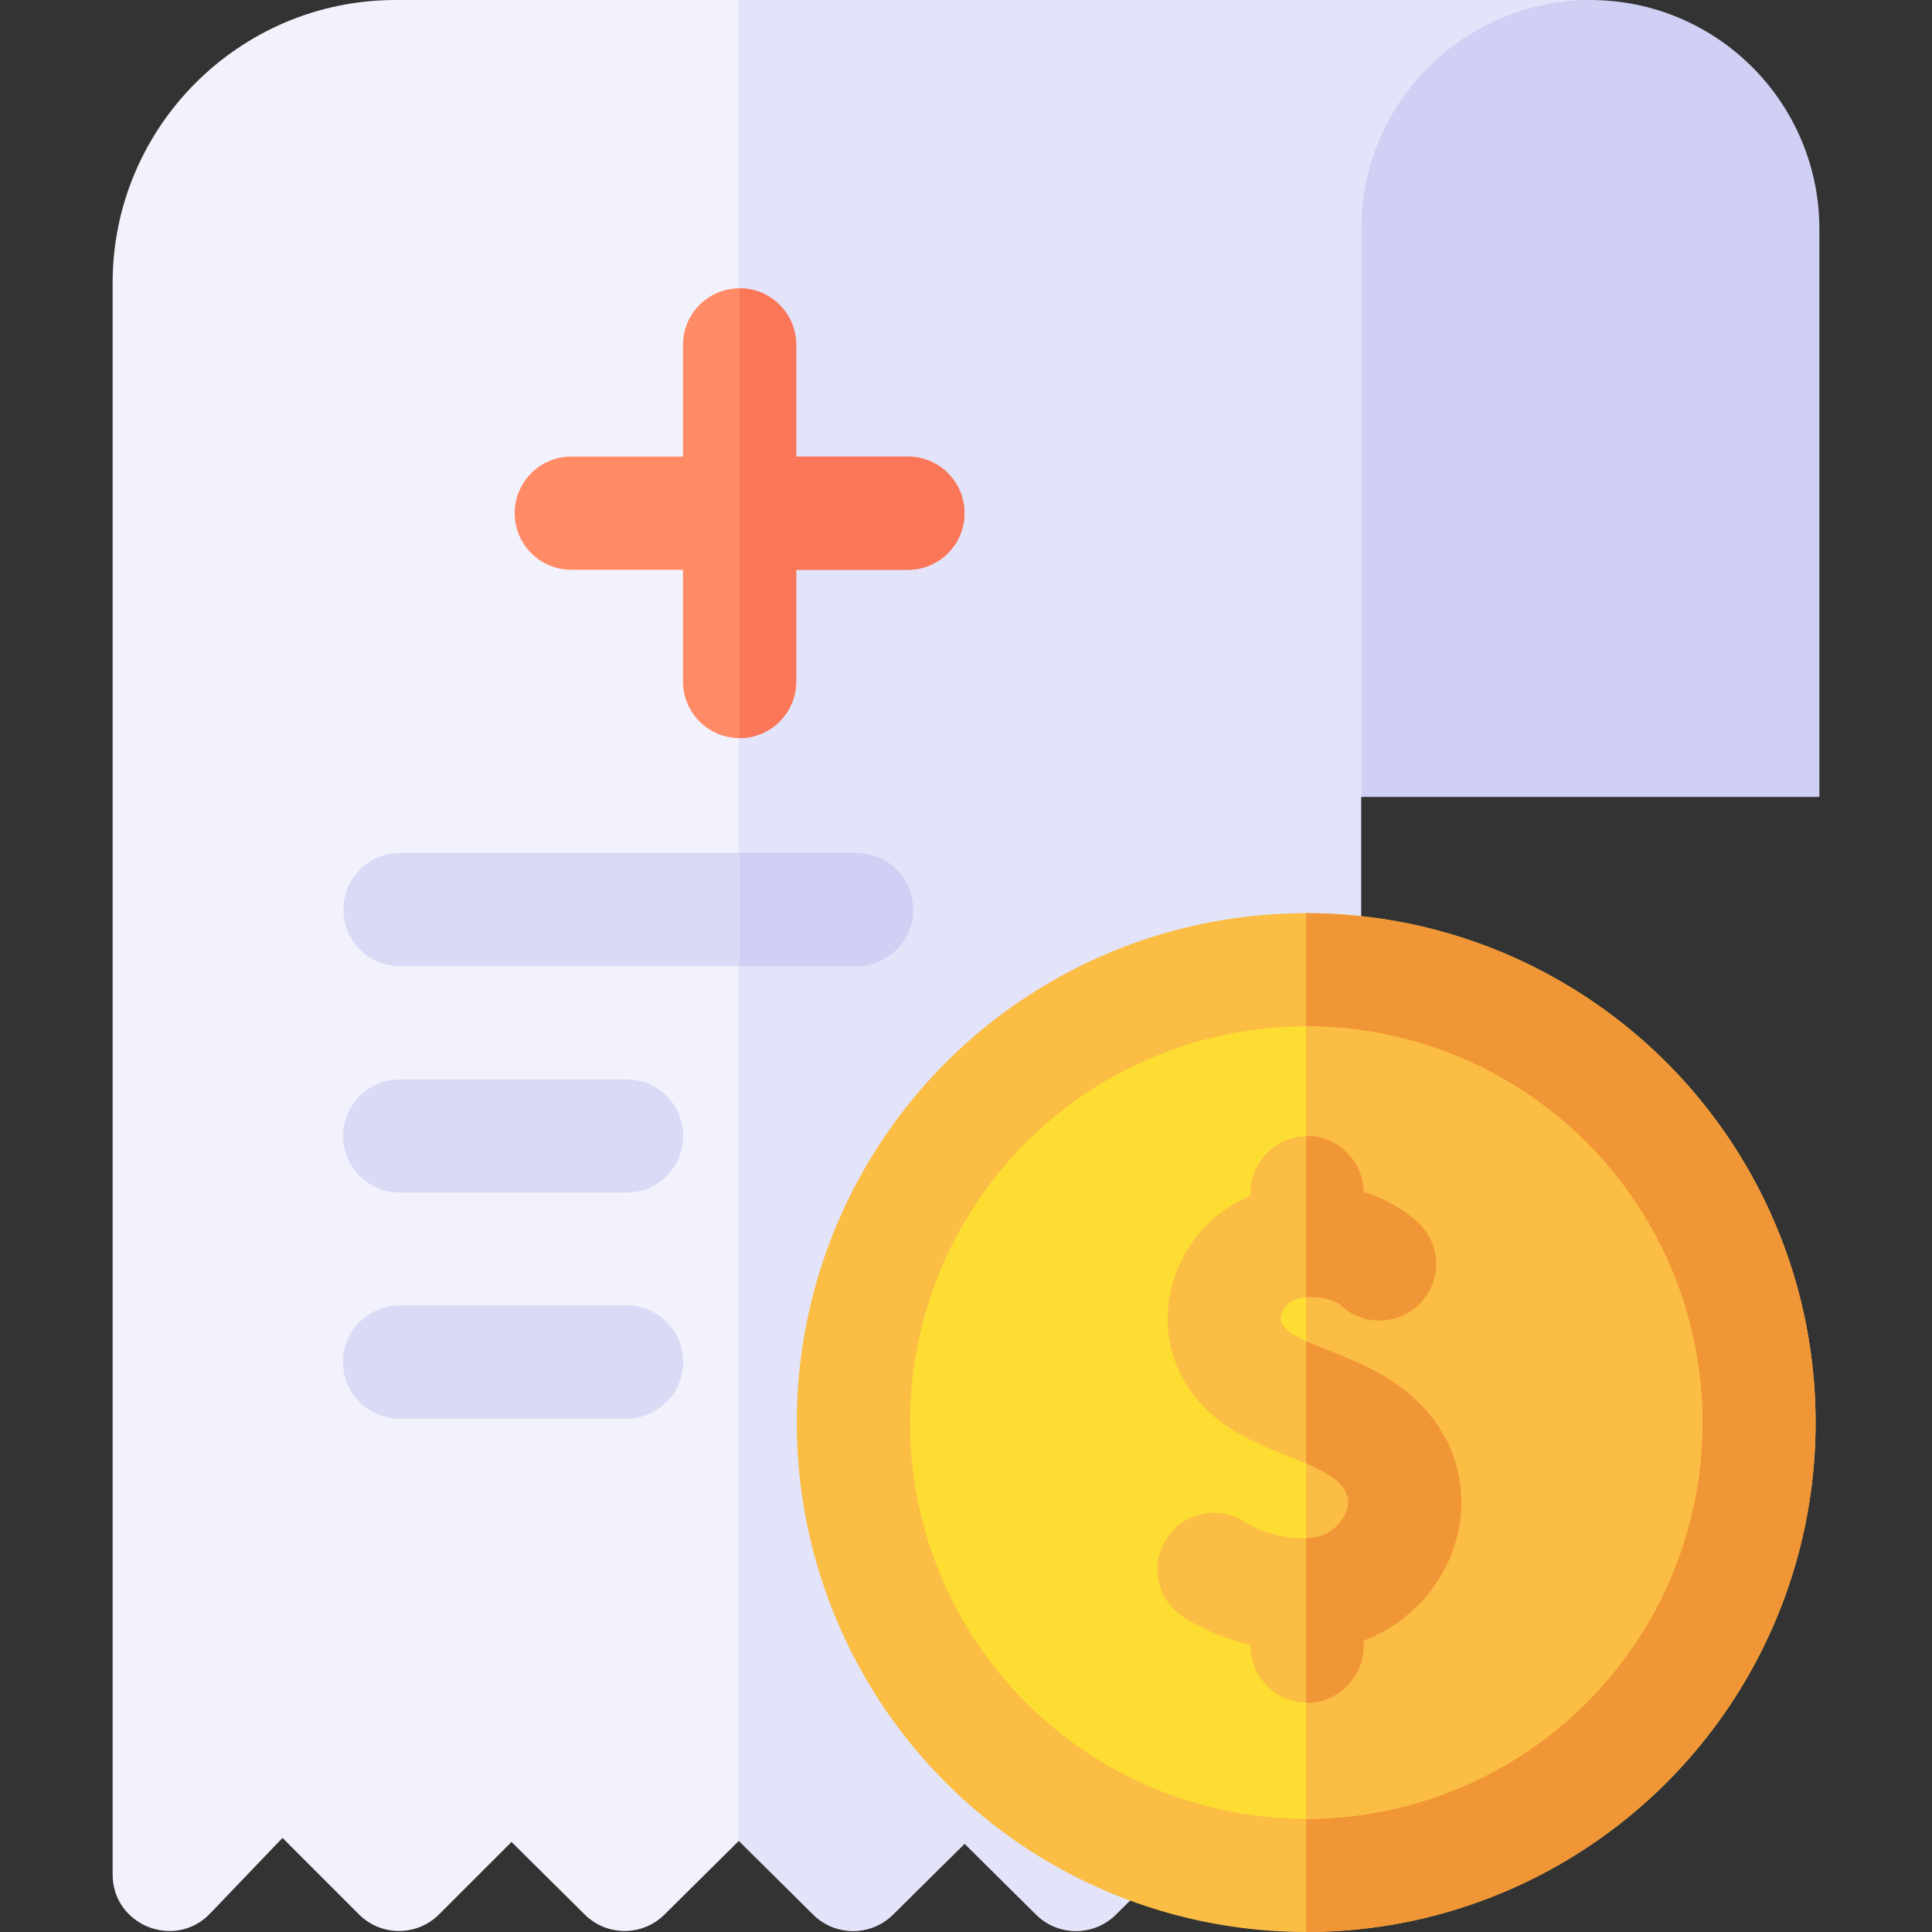 <svg id="Capa_1" enable-background="new 0 0 512 512" height="512" viewBox="0 0 512 512" width="512" xmlns="http://www.w3.org/2000/svg"><rect x="0" y="0" width="512" height="512" fill="#333333" stroke="none"/><g><g><path d="m421.425 0c-39.064 0-70.731 31.667-70.731 70.731v140.465h131.462v-150.465c0-33.541-27.19-60.731-60.731-60.731z" fill="#d0d0f4"/><path d="m360.694 60.731c0-33.541 27.19-60.731 60.731-60.731h-316.601c-41.344 0-74.98 33.636-74.98 74.98v421.75c0 13.53 16.522 20.097 25.834 10.374l19.188-20.039 20.271 20.271c5.857 5.857 15.354 5.857 21.211.002l19.209-19.203 19.415 19.247c5.849 5.798 15.275 5.797 21.122 0l19.71-19.542 19.719 19.544c5.843 5.791 15.262 5.795 21.109.008l18.999-18.799 18.949 18.788c5.848 5.797 15.275 5.798 21.123.001l19.71-19.542 19.719 19.544c9.452 9.365 25.559 2.646 25.559-10.654.003-20.775.003-422.975.003-435.999z" fill="#f2f2fc"/><path d="m421.424 0c-33.54 0-60.73 27.19-60.73 60.73v436c0 13.3-16.11 20.02-25.56 10.65l-19.72-19.54-19.71 19.54c-5.85 5.8-15.27 5.8-21.12 0l-18.95-18.79-19 18.8c-5.85 5.79-15.27 5.79-21.11-.01l-19.72-19.54v-487.84z" fill="#e3e3f9"/><path d="m227 226.05h-121.001c-8.284 0-15 6.716-15 15s6.716 15 15 15h121.001c8.284 0 15-6.716 15-15s-6.716-15-15-15z" fill="#dadaf7"/><path d="m242 241.05c0 8.28-6.72 15-15 15h-31v-30h31c8.28 0 15 6.72 15 15z" fill="#d0d0f4"/><path d="m166.05 286.05h-60.102c-8.284 0-15 6.716-15 15s6.716 15 15 15h60.102c8.284 0 15-6.716 15-15s-6.716-15-15-15z" fill="#dadaf7"/><path d="m166.049 345.95h-60.15c-8.284 0-15 6.716-15 15s6.716 15 15 15h60.15c8.284 0 15-6.716 15-15s-6.716-15-15-15z" fill="#dadaf7"/><path d="m240.604 121h-29.604v-29.604c0-8.284-6.716-15-15-15s-15 6.716-15 15v29.604h-29.604c-8.284 0-15 6.716-15 15s6.716 15 15 15h29.604v29.604c0 8.284 6.716 15 15 15s15-6.716 15-15v-29.604h29.604c8.284 0 15-6.716 15-15s-6.716-15-15-15z" fill="#ff8a66"/><path d="m255.6 136c0 8.28-6.71 15-15 15h-29.6v29.6c0 8.29-6.72 15-15 15v-119.2c8.28 0 15 6.71 15 15v29.6h29.6c8.29 0 15 6.72 15 15z" fill="#f97658"/><circle cx="346.156" cy="377" fill="#fbbd43" r="135"/><path d="m481.154 377c0 74.44-60.56 135-135 135v-270c74.44 0 135 60.56 135 135z" fill="#f19637"/><circle cx="346.156" cy="377" fill="#fedd33" r="105"/><path d="m451.154 377c0 57.9-47.1 105-105 105v-210c57.9 0 105 47.1 105 105z" fill="#fbbd43"/></g><path d="m372.016 368.209c-12.525-9.761-29.142-11.739-32.313-17.463-.761-1.374.11-4.237 2.332-5.731 3.305-2.22 10.91-1.302 13.377.976 6.089 5.615 15.579 5.234 21.196-.856 5.616-6.09 5.233-15.579-.856-21.196-3.982-3.673-8.956-6.373-14.355-8.06-.131-8.171-6.786-14.757-14.988-14.757-8.284 0-15 6.716-15 15v.755c-19.165 7.888-27.622 30.944-17.948 48.408 8.485 15.319 24.512 18.658 34.84 23.5 4.713 2.209 8.962 5.091 8.962 9.259 0 3.393-2.804 6.965-6.093 8.513-4.975 2.34-15.095.814-21.233-3.202-6.933-4.535-16.229-2.593-20.765 4.341-4.535 6.933-2.592 16.229 4.341 20.765 4.943 3.234 11.177 5.881 17.896 7.482v.254c0 8.284 6.716 15 15 15s15-6.716 15-15v-1.426c27.323-10.482 36.306-46.537 10.607-66.562z" fill="#fbbd43"/><g fill="#f19637"><path d="m361.41 434.77v1.42c0 9.427-8.632 15.727-15.26 14.99v-43.55c1.93-.09 3.66-.44 5.02-1.08 3.29-1.54 6.09-5.11 6.09-8.51 0-5.068-6.411-8.241-11.11-10.21v-32.42c6.79 3.08 17.29 6.12 25.87 12.8 25.7 20.02 16.71 56.08-10.61 66.56z"/><path d="m346.15 343.79v-42.66c6.661-.723 15.102 5.473 15.25 14.75 5.4 1.68 10.37 4.38 14.35 8.06 6.09 5.61 6.47 15.1.86 21.19-5.62 6.09-15.11 6.48-21.2.86-1.68-1.56-5.78-2.48-9.26-2.2z"/></g></g></svg>